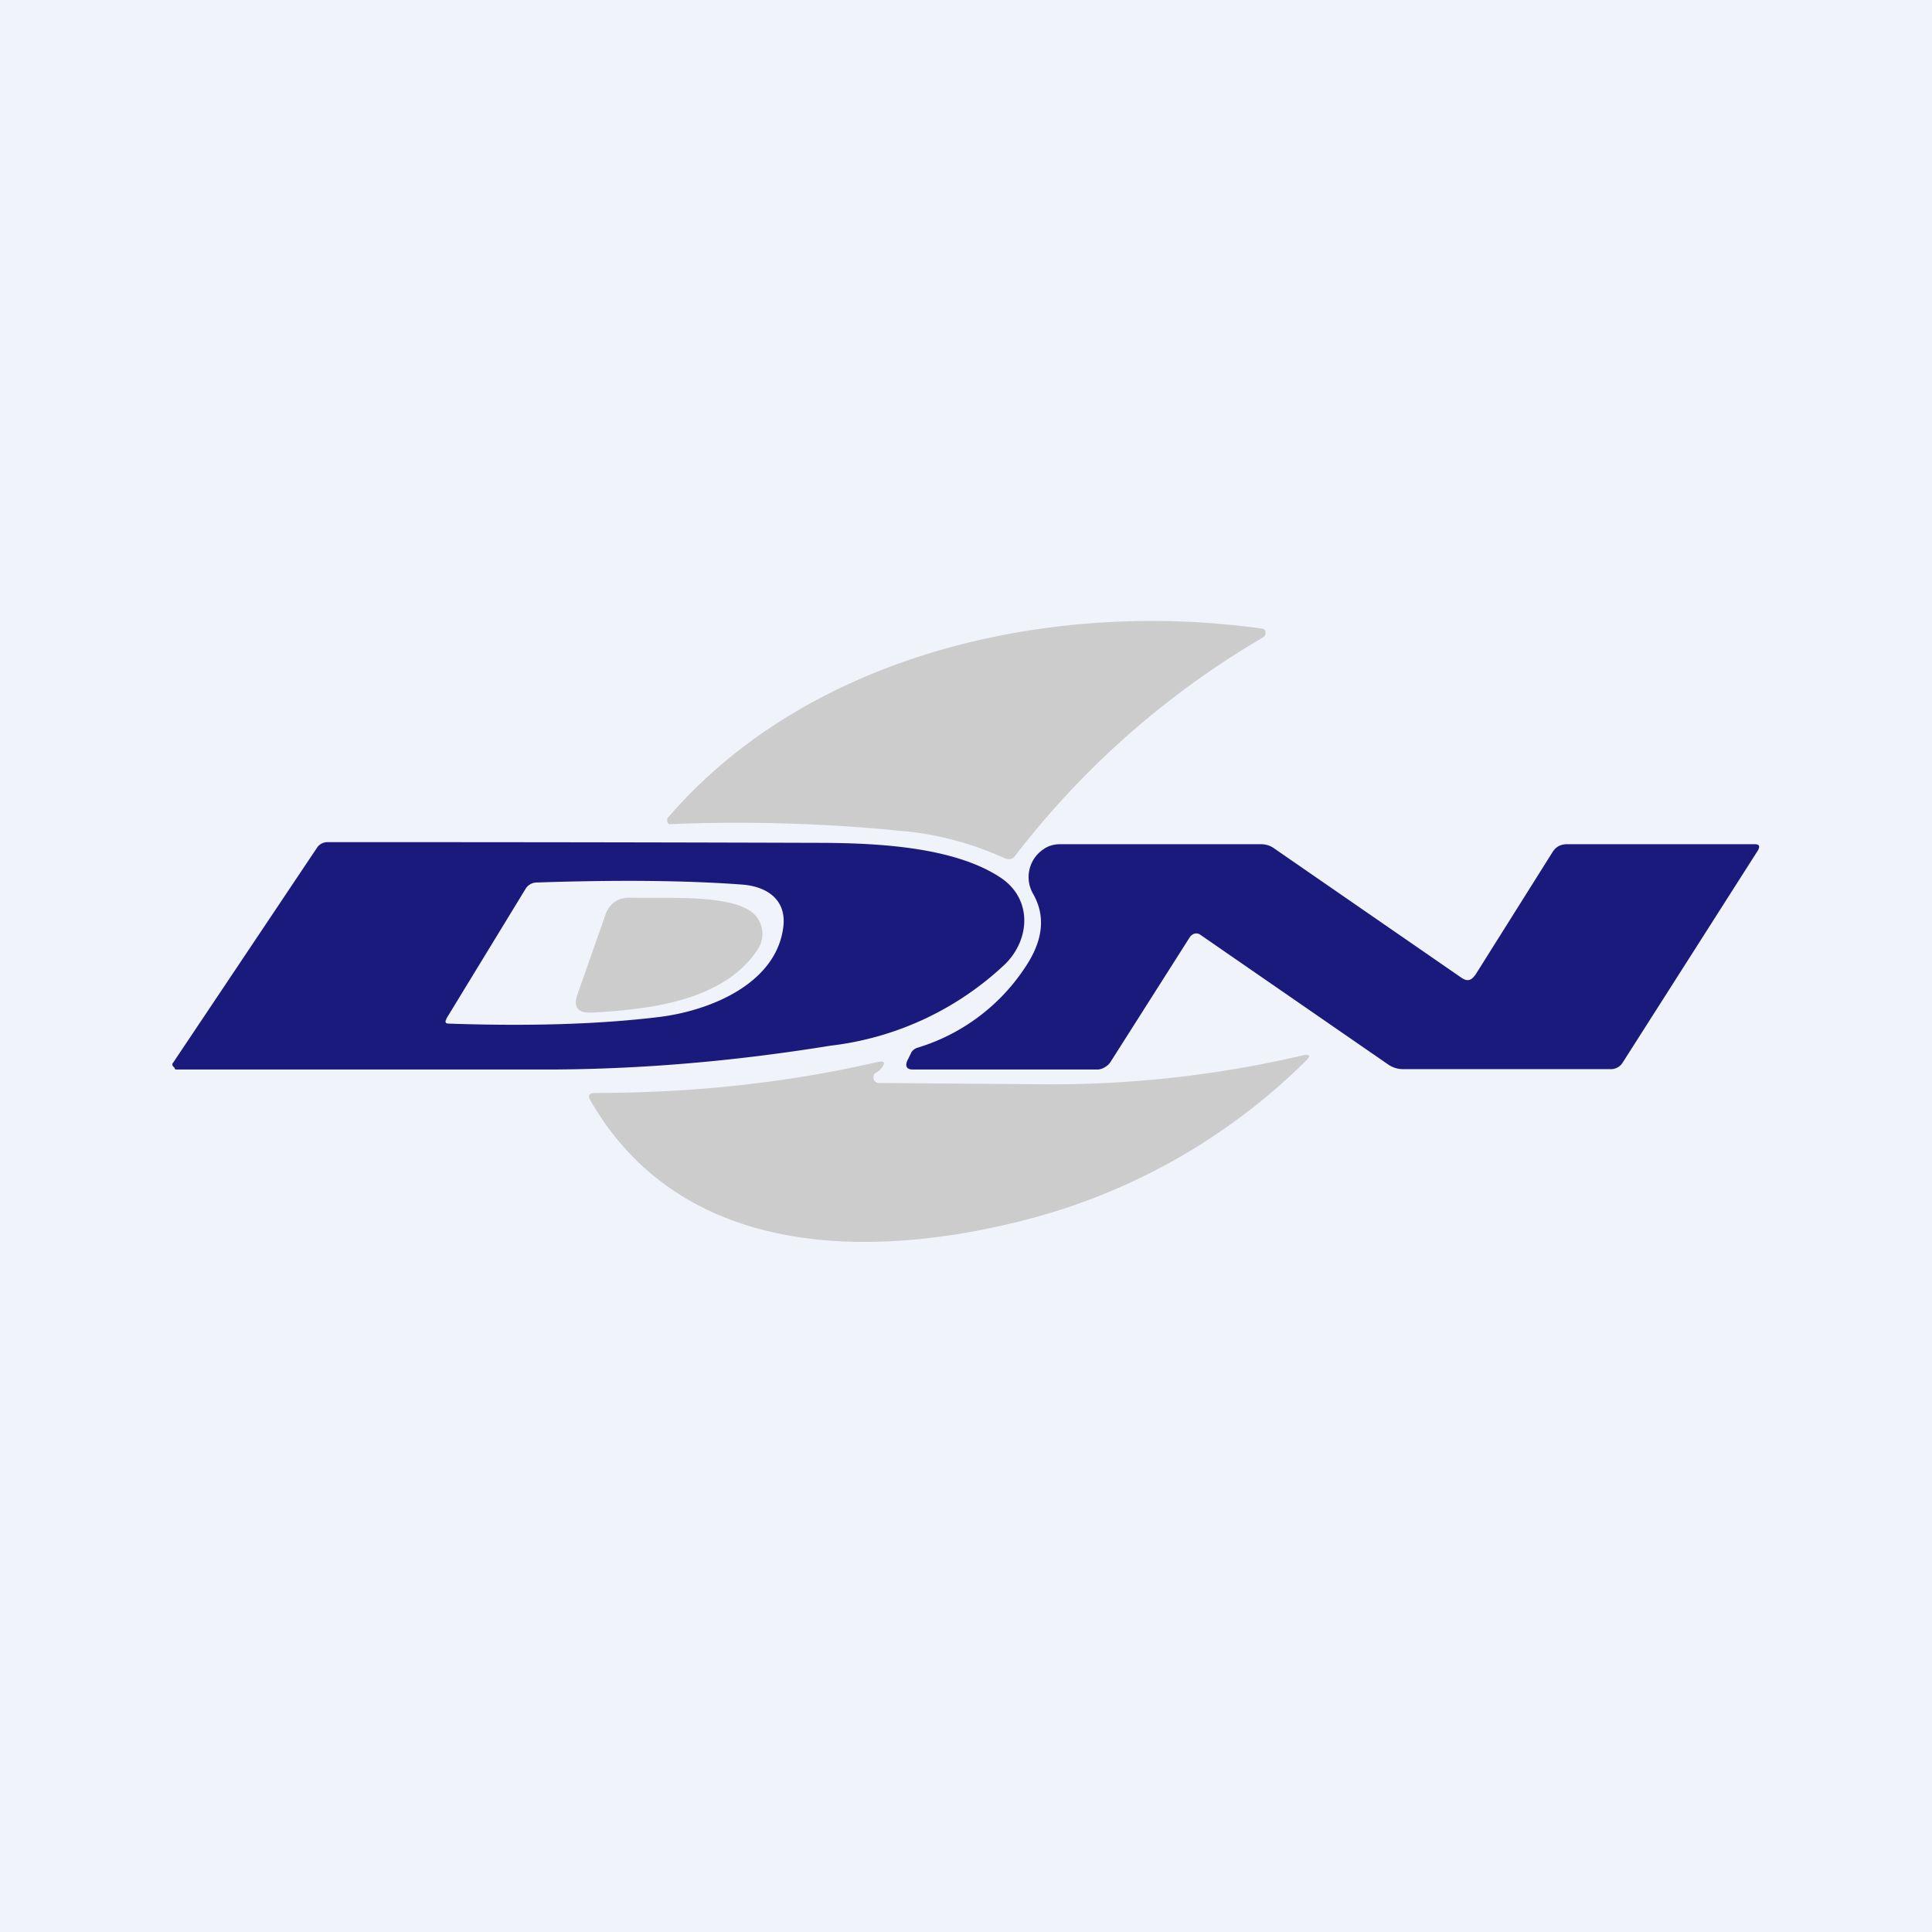<!-- by TradeStack --><svg width="56" height="56" viewBox="0 0 56 56" xmlns="http://www.w3.org/2000/svg"><path fill="#F0F3FA" d="M0 0h56v56H0z"/><path d="M36.62 18.47a24.85 24.85 0 0 0-7.19 6.33c-.07.1-.17.13-.3.08a9.23 9.23 0 0 0-2.66-.76 47.83 47.83 0 0 0-7.08-.23.13.13 0 0 1-.05-.12c0-.03 0-.05.02-.07 4.15-4.82 11.22-6.32 17.21-5.48.03 0 .06.01.08.03.02.02.03.05.03.08a.14.14 0 0 1-.06.14Z" fill="#CCC"/><path d="m5.02 30.8 4.17-6.23a.36.36 0 0 1 .3-.16c3.08 0 7.8 0 14.13.02 1.74 0 4 .1 5.37 1 .93.61.88 1.77.16 2.5a8.86 8.86 0 0 1-5.08 2.38c-2.47.4-5.13.67-7.98.69h-11c-.02 0-.03-.06-.05-.07a.1.1 0 0 1-.03-.03.08.08 0 0 1 0-.09Zm7.92-1.26c-.05.08-.03.13.07.13 2.33.08 4.35.02 6.08-.19 1.5-.18 3.45-.98 3.62-2.66.07-.76-.5-1.13-1.2-1.18-1.6-.12-3.6-.14-5.95-.06a.38.38 0 0 0-.33.19l-2.3 3.77Z" fill="#1A1A7C"/><path d="M42.75 28.28 45 24.7c.1-.16.24-.23.42-.23h5.44c.13 0 .16.05.1.17l-3.92 6.15a.4.4 0 0 1-.36.2h-6a.76.76 0 0 1-.45-.14L34.8 27.1a.2.2 0 0 0-.25 0 .23.23 0 0 0-.06.06l-2.3 3.62a.44.44 0 0 1-.16.15.44.44 0 0 1-.2.07h-5.38c-.17 0-.22-.1-.15-.26l.1-.2c.03-.08.1-.14.19-.17A5.72 5.72 0 0 0 29.74 28c.5-.76.57-1.46.2-2.1a.97.97 0 0 1 .33-1.3c.13-.09.3-.13.45-.13h5.83c.14 0 .27.04.38.12l5.43 3.75c.16.11.28.09.39-.07Z" fill="#1A1A7C"/><path d="M17.15 29.35c-.41.02-.55-.17-.4-.56l.79-2.25c.12-.36.37-.53.74-.52 1.02.03 2.87-.11 3.54.44a.81.81 0 0 1 .15 1.05c-.98 1.5-3.12 1.75-4.82 1.84ZM25.32 31.25c0 .04.02.07.05.1.03.03.06.04.1.04l4.98.04c2.66 0 5.08-.32 7.27-.83.26-.06.3 0 .1.18a17.87 17.87 0 0 1-8.26 4.62c-4.4 1.1-9.8 1.07-12.44-3.49-.09-.15-.05-.23.13-.23 2.87 0 5.6-.3 8.2-.9.19-.03.22.02.1.18-.04.05-.09.1-.15.13s-.09.08-.08.16Z" fill="#CCC"/></svg>